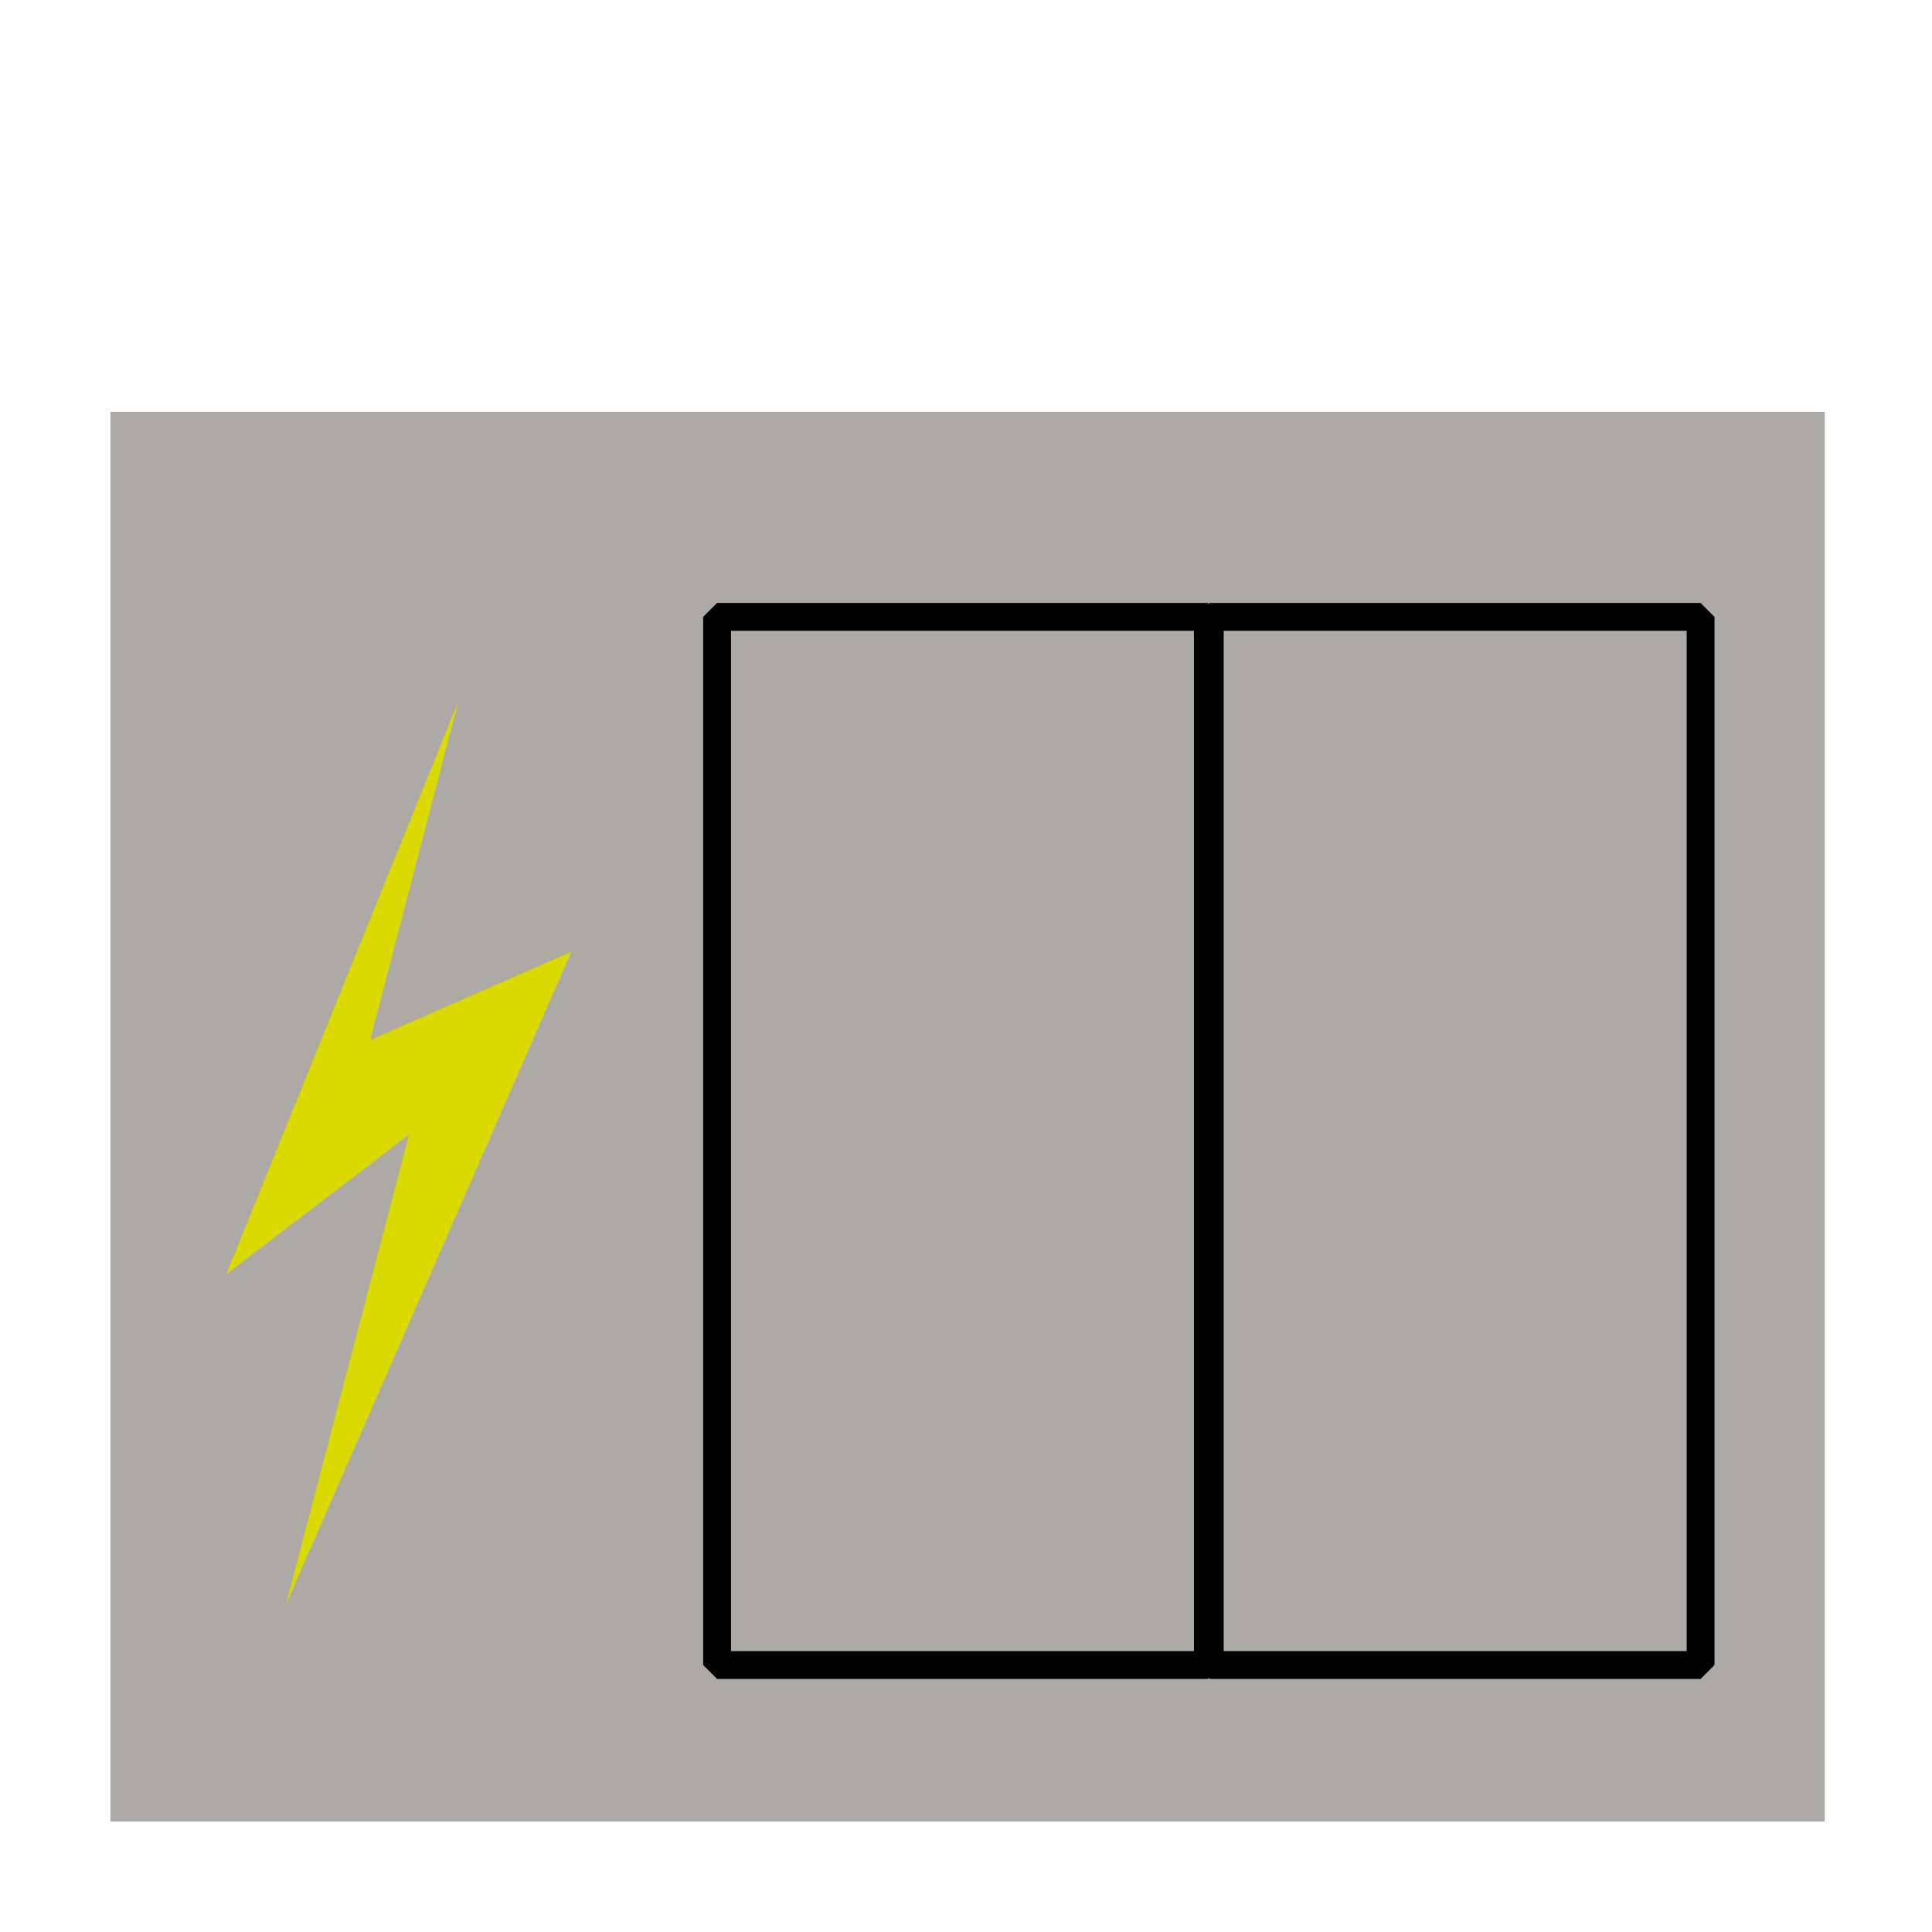 <?xml version="1.0" encoding="UTF-8" standalone="no"?>
<!-- Created with Inkscape (http://www.inkscape.org/) -->

<svg
   xmlns:dc="http://purl.org/dc/elements/1.1/"
   xmlns:cc="http://creativecommons.org/ns#"
   xmlns:rdf="http://www.w3.org/1999/02/22-rdf-syntax-ns#"
   xmlns:svg="http://www.w3.org/2000/svg"
   xmlns="http://www.w3.org/2000/svg"
   xmlns:sodipodi="http://sodipodi.sourceforge.net/DTD/sodipodi-0.dtd"
   xmlns:inkscape="http://www.inkscape.org/namespaces/inkscape"
   width="32"
   height="32"
   viewBox="0 0 32 32"
   version="1.1"
   id="svg8"
   inkscape:version="0.92.3 (2405546, 2018-03-11)"
   sodipodi:docname="generator.svg">
  <defs
     id="defs2" />
  <sodipodi:namedview
     id="base"
     pagecolor="#ffffff"
     bordercolor="#666666"
     borderopacity="1.0"
     inkscape:pageopacity="0.0"
     inkscape:pageshadow="2"
     inkscape:zoom="22.4"
     inkscape:cx="17.340395"
     inkscape:cy="14.795685"
     inkscape:document-units="px"
     inkscape:current-layer="layer1"
     showgrid="false"
     inkscape:window-width="1920"
     inkscape:window-height="1017"
     inkscape:window-x="-8"
     inkscape:window-y="-8"
     inkscape:window-maximized="1"
     units="px"
     showguides="true"
     inkscape:guide-bbox="true"
     inkscape:snap-bbox="false"
     inkscape:snap-page="true"
     inkscape:snap-global="false">
    <sodipodi:guide
       position="50,108.214"
       orientation="1,0"
       id="guide4746"
       inkscape:locked="false" />
  </sodipodi:namedview>
  <g
     inkscape:label="Layer 1"
     inkscape:groupmode="layer"
     id="layer1"
     transform="translate(0,-1090.5)">
    <rect
       style="opacity:1;fill:#adaaa5;fill-opacity:1;fill-rule:nonzero;stroke:none;stroke-width:1;stroke-linecap:butt;stroke-linejoin:bevel;stroke-miterlimit:4;stroke-dasharray:none;stroke-dashoffset:0.5;stroke-opacity:1"
       id="rect4752"
       width="28.393"
       height="23.348"
       x="1.83"
       y="1097.321" />
    <rect
       y="1100.717"
       x="20.038"
       height="17.361"
       width="8.129"
       id="rect4754"
       style="opacity:1;fill:none;fill-opacity:1;fill-rule:nonzero;stroke:#000000;stroke-width:0.461;stroke-linecap:butt;stroke-linejoin:bevel;stroke-miterlimit:4;stroke-dasharray:none;stroke-dashoffset:0.5;stroke-opacity:1" />
    <rect
       style="opacity:1;fill:none;fill-opacity:1;fill-rule:nonzero;stroke:#000000;stroke-width:0.461;stroke-linecap:butt;stroke-linejoin:bevel;stroke-miterlimit:4;stroke-dasharray:none;stroke-dashoffset:0.5;stroke-opacity:1"
       id="rect4756"
       width="8.129"
       height="17.361"
       x="11.877"
       y="1100.717" />
    <path
       style="fill:#dada00;fill-opacity:1;fill-rule:evenodd;stroke:none;stroke-width:0.762px;stroke-linecap:butt;stroke-linejoin:miter;stroke-opacity:1"
       d="m 3.75,1111.605 3.027,-2.313 -2.041,7.789 4.728,-10.816 -3.333,1.463 1.463,-5.612 z"
       id="path4758"
       inkscape:connector-curvature="0"
       sodipodi:nodetypes="ccccccc" />
  </g>
</svg>
